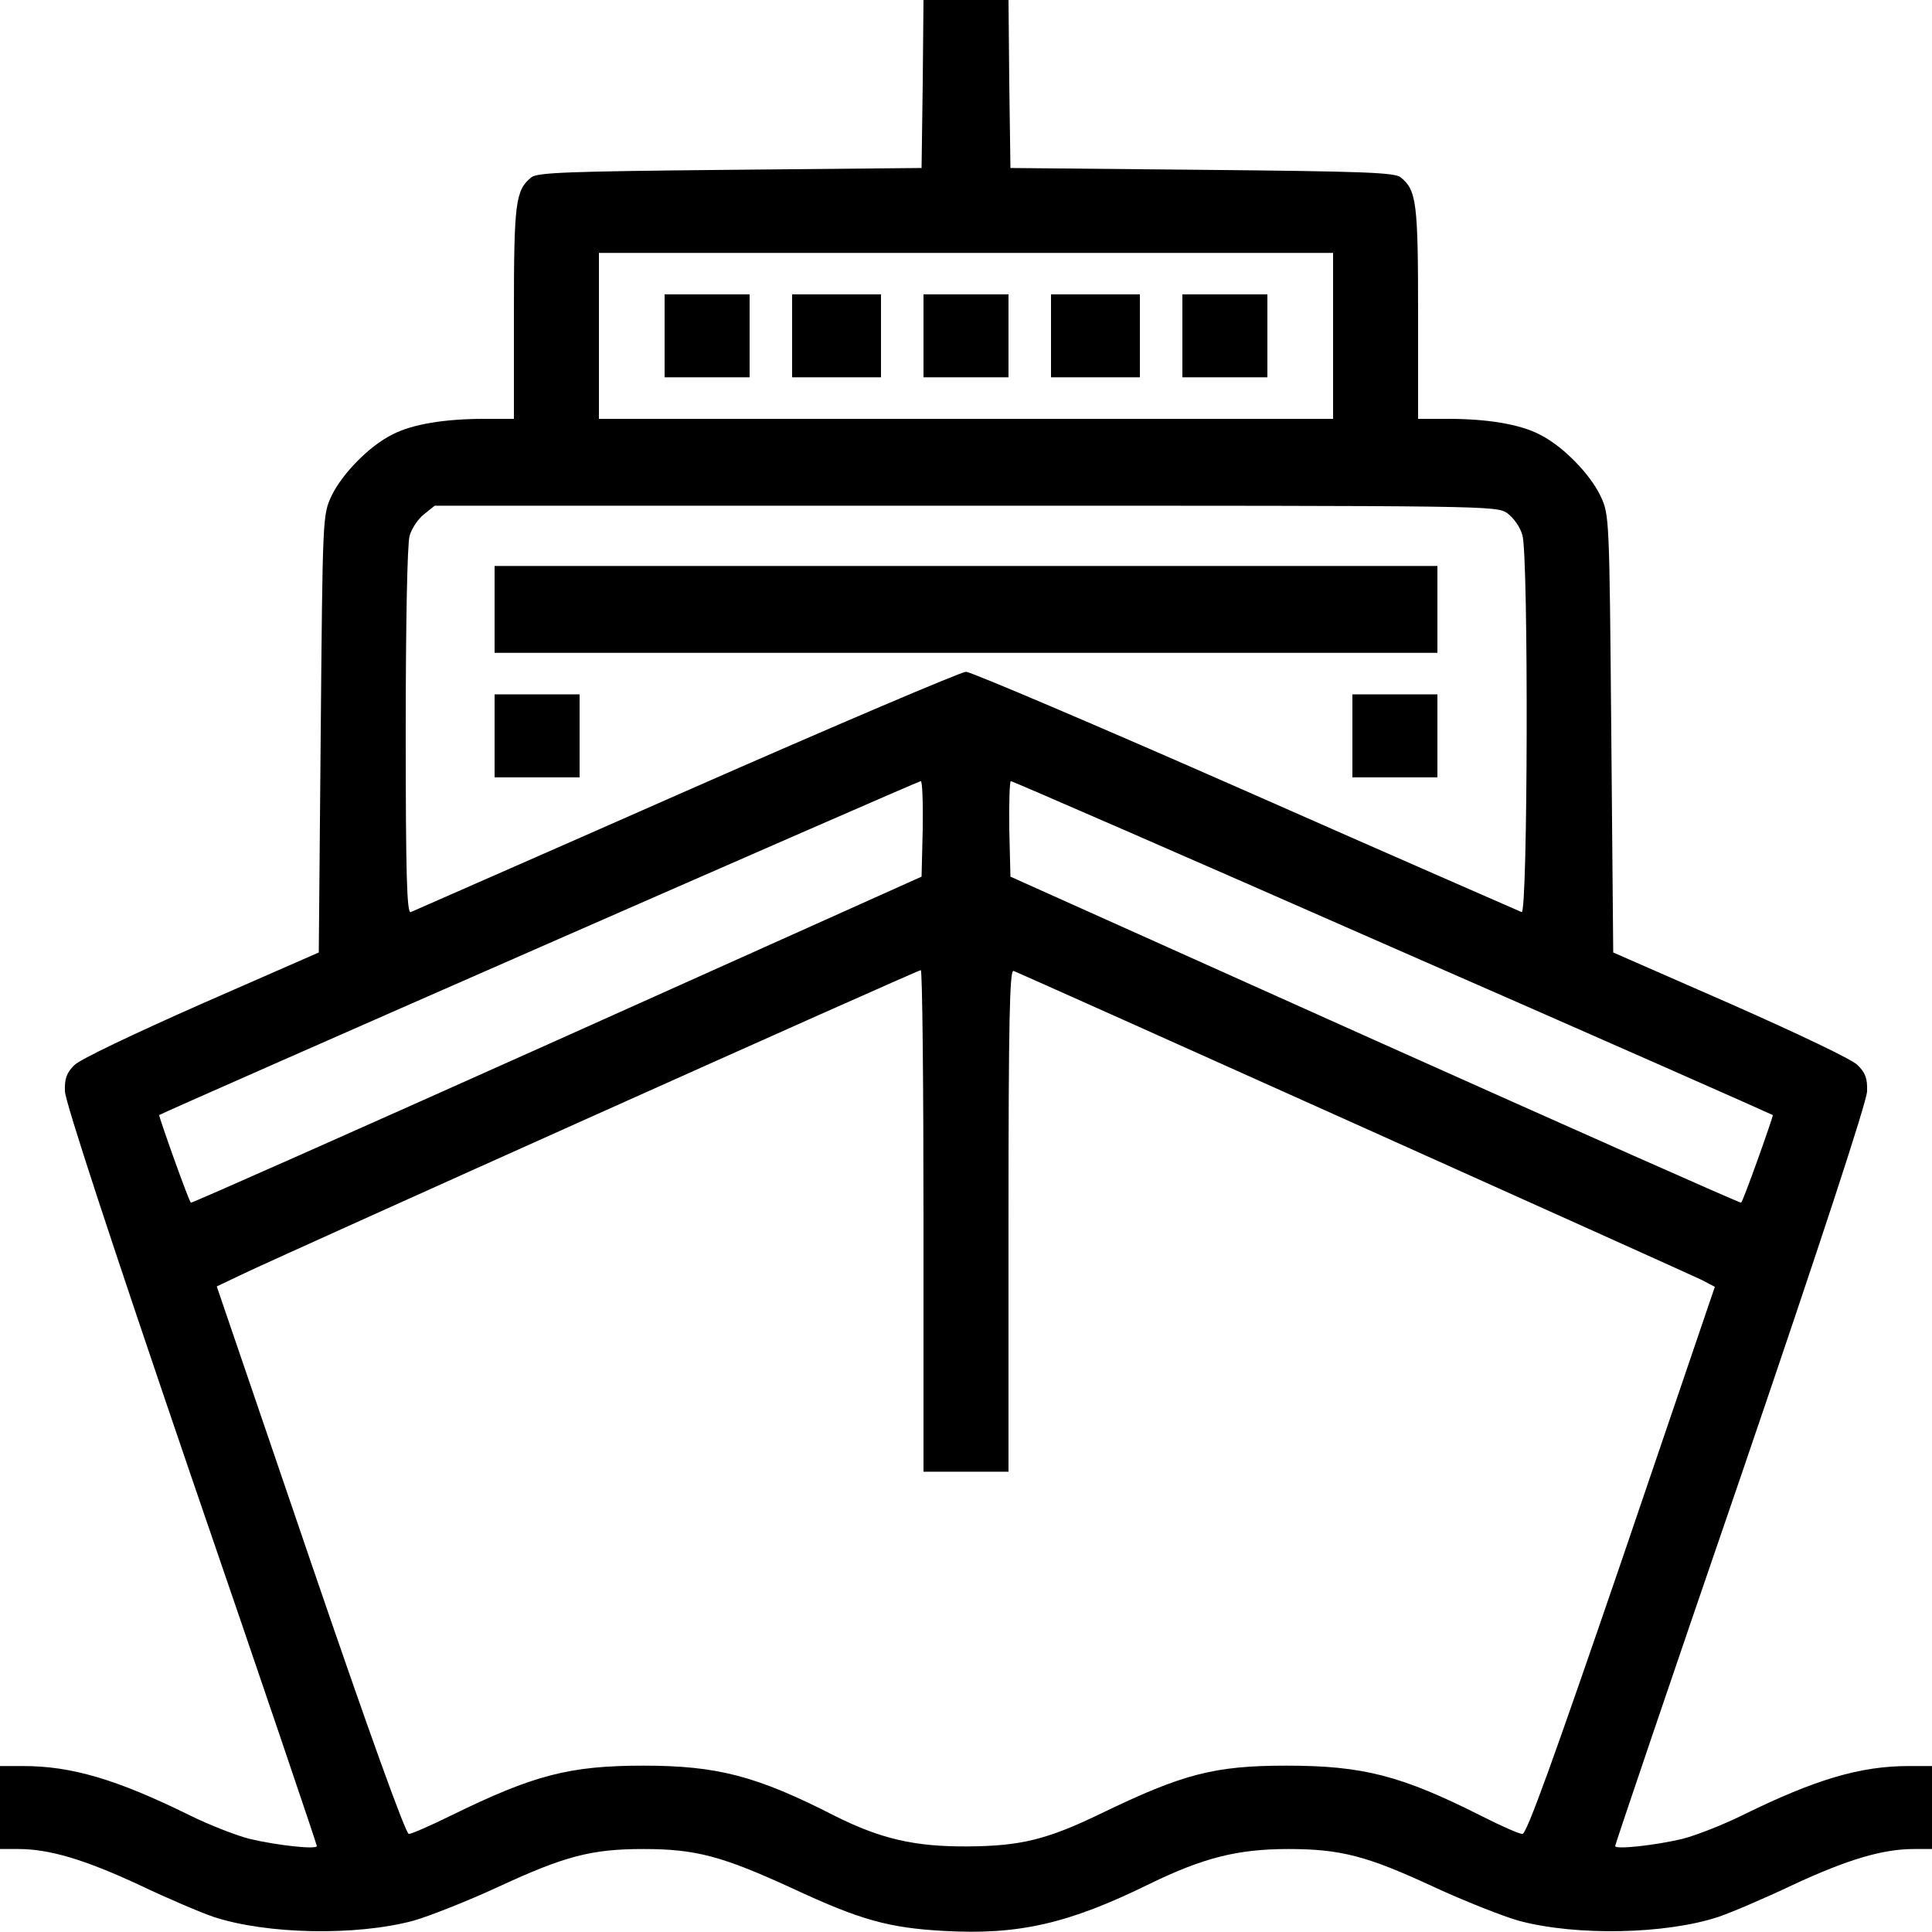 <svg width="20" height="20" viewBox="0 0 20 20" fill="none" xmlns="http://www.w3.org/2000/svg">
<path d="M9.552 0.868L9.54 1.739L7.556 1.758C5.872 1.774 5.56 1.786 5.5 1.836C5.336 1.969 5.32 2.098 5.32 3.243V4.336H5.012C4.604 4.336 4.268 4.391 4.064 4.497C3.824 4.614 3.54 4.907 3.432 5.133C3.34 5.332 3.34 5.336 3.32 7.594L3.3 9.86L2.088 10.391C1.38 10.704 0.832 10.965 0.772 11.024C0.688 11.106 0.668 11.165 0.672 11.297C0.676 11.407 1.14 12.825 1.976 15.274C2.696 17.368 3.28 19.094 3.28 19.11C3.28 19.149 2.86 19.102 2.584 19.036C2.456 19.004 2.172 18.895 1.96 18.79C1.204 18.418 0.74 18.282 0.24 18.282H0V18.711V19.141H0.192C0.512 19.141 0.876 19.25 1.44 19.512C1.736 19.653 2.084 19.801 2.212 19.844C2.76 20.024 3.684 20.043 4.28 19.883C4.444 19.836 4.84 19.68 5.16 19.532C5.844 19.215 6.12 19.141 6.66 19.141C7.204 19.141 7.476 19.215 8.2 19.547C8.904 19.875 9.196 19.957 9.772 19.989C10.544 20.032 11.06 19.915 11.896 19.504C12.456 19.231 12.812 19.141 13.336 19.141C13.884 19.141 14.156 19.215 14.84 19.532C15.16 19.68 15.556 19.836 15.72 19.883C16.316 20.043 17.24 20.024 17.788 19.844C17.916 19.801 18.264 19.653 18.56 19.512C19.124 19.25 19.488 19.141 19.812 19.141H20V18.711V18.282H19.76C19.26 18.282 18.796 18.418 18.04 18.79C17.828 18.895 17.544 19.004 17.416 19.036C17.14 19.102 16.72 19.149 16.72 19.11C16.72 19.094 17.304 17.368 18.024 15.274C18.86 12.825 19.324 11.407 19.328 11.297C19.332 11.165 19.312 11.106 19.228 11.024C19.168 10.965 18.62 10.704 17.912 10.391L16.7 9.86L16.68 7.594C16.66 5.336 16.66 5.332 16.568 5.133C16.46 4.907 16.176 4.614 15.936 4.497C15.732 4.391 15.396 4.336 14.992 4.336H14.68V3.243C14.68 2.098 14.664 1.969 14.5 1.836C14.44 1.786 14.128 1.774 12.444 1.758L10.46 1.739L10.448 0.868L10.44 0H10H9.56L9.552 0.868ZM13.8 3.477V4.336H10H6.2V3.477V2.618H10H13.8V3.477ZM15.604 5.313C15.668 5.36 15.736 5.454 15.76 5.54C15.824 5.766 15.816 9.469 15.752 9.442C15.724 9.43 14.436 8.868 12.896 8.188C11.352 7.508 10.048 6.954 10 6.954C9.952 6.954 8.648 7.508 7.104 8.188C5.564 8.868 4.276 9.43 4.252 9.442C4.212 9.457 4.2 9.067 4.2 7.575C4.2 6.45 4.216 5.629 4.24 5.547C4.26 5.473 4.328 5.372 4.388 5.325L4.5 5.235H9.992C15.464 5.235 15.488 5.235 15.604 5.313ZM9.552 8.582L9.54 9.075L5.764 10.77C3.688 11.7 1.984 12.457 1.976 12.45C1.952 12.43 1.64 11.551 1.648 11.543C1.672 11.52 9.504 8.086 9.532 8.086C9.548 8.086 9.556 8.309 9.552 8.582ZM14.416 9.809C16.576 10.754 18.344 11.536 18.352 11.543C18.36 11.551 18.048 12.43 18.024 12.45C18.016 12.457 16.312 11.7 14.236 10.77L10.46 9.075L10.448 8.582C10.444 8.309 10.452 8.086 10.464 8.086C10.48 8.086 12.26 8.86 14.416 9.809ZM9.56 12.637V15.235H10H10.44V12.633C10.44 10.567 10.452 10.036 10.492 10.051C10.588 10.086 17.464 13.176 17.608 13.246L17.752 13.321L16.788 16.153C16.076 18.231 15.804 18.985 15.76 18.985C15.728 18.985 15.54 18.903 15.34 18.801C14.504 18.379 14.108 18.278 13.316 18.278C12.568 18.278 12.244 18.364 11.396 18.774C10.84 19.043 10.568 19.11 10.02 19.114C9.468 19.118 9.12 19.036 8.648 18.801C7.832 18.383 7.424 18.278 6.66 18.278C5.896 18.278 5.524 18.375 4.672 18.793C4.456 18.899 4.26 18.985 4.232 18.985C4.2 18.985 3.816 17.922 3.212 16.153L2.244 13.317L2.532 13.18C2.984 12.965 9.496 10.043 9.532 10.043C9.548 10.04 9.56 11.207 9.56 12.637Z" fill="black"/>
<path d="M6.88 3.477V3.906H7.32H7.76V3.477V3.047H7.32H6.88V3.477Z" fill="black"/>
<path d="M8.2 3.477V3.906H8.66H9.12V3.477V3.047H8.66H8.2V3.477Z" fill="black"/>
<path d="M9.56 3.477V3.906H10H10.44V3.477V3.047H10H9.56V3.477Z" fill="black"/>
<path d="M10.88 3.477V3.906H11.34H11.8V3.477V3.047H11.34H10.88V3.477Z" fill="black"/>
<path d="M12.24 3.477V3.906H12.68H13.12V3.477V3.047H12.68H12.24V3.477Z" fill="black"/>
<path d="M5.12 6.309V6.758H10H14.88V6.309V5.859H10H5.12V6.309Z" fill="black"/>
<path d="M5.12 7.617V8.047H5.56H6V7.617V7.188H5.56H5.12V7.617Z" fill="black"/>
<path d="M14 7.617V8.047H14.44H14.88V7.617V7.188H14.44H14V7.617Z" fill="black"/>
</svg>
